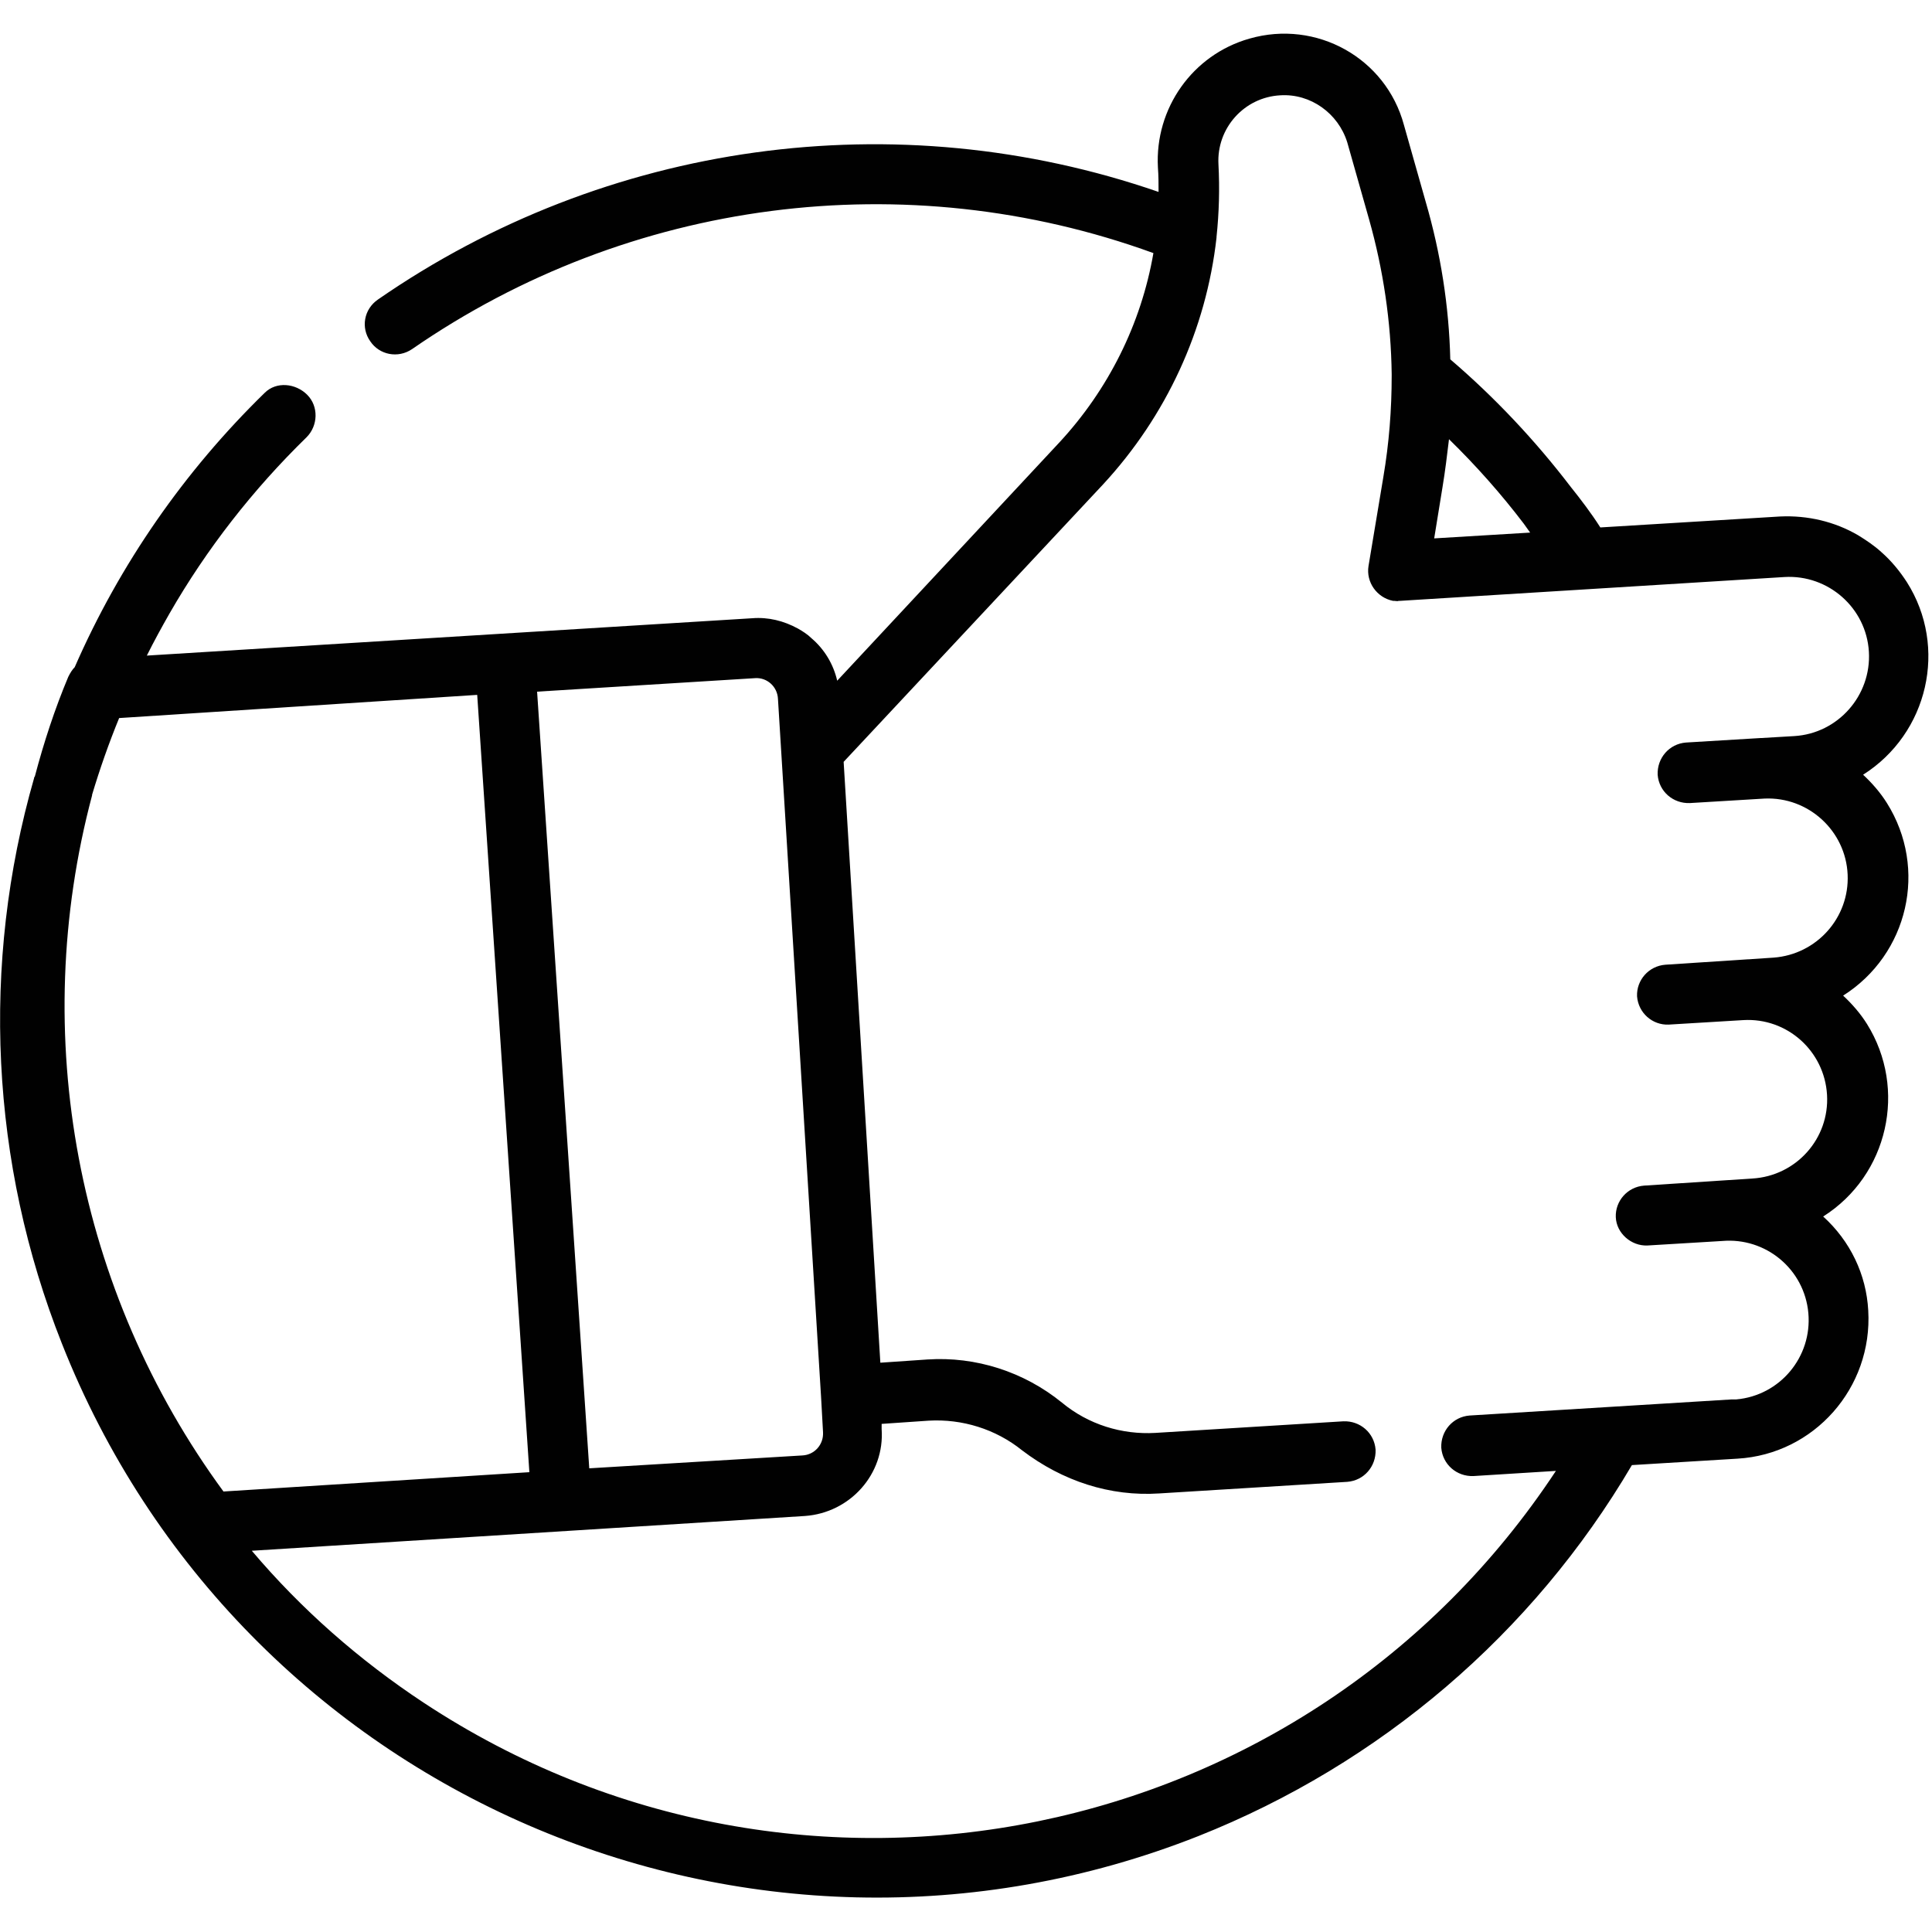 <?xml version="1.0" encoding="utf-8"?>
<!-- Generator: Adobe Illustrator 23.0.1, SVG Export Plug-In . SVG Version: 6.00 Build 0)  -->
<svg version="1.1" id="Layer_1" xmlns="http://www.w3.org/2000/svg" xmlns:xlink="http://www.w3.org/1999/xlink" x="0px" y="0px"
	 viewBox="0 0 30 30" style="enable-background:new 0 0 30 30;" xml:space="preserve">
<style type="text/css">
	.st0{fill:#010101;}
</style>
<path id="negative-vote" class="st0" d="M1.16,10.36c-0.04,0.04-0.07,0.09-0.1,0.15c-0.21,0.5-0.38,1.02-0.52,1.55l-0.01,0.01
	l0,0.01l0,0c-0.83,2.89-0.68,5.98,0.43,8.78c2.76,6.99,10.67,10.41,17.65,7.65c2.82-1.12,5.19-3.14,6.73-5.76l1.64-0.1
	c1.19-0.07,2.1-1.1,2.03-2.3c-0.03-0.56-0.28-1.08-0.7-1.46c1.01-0.64,1.31-1.98,0.68-2.99c-0.1-0.16-0.23-0.31-0.37-0.44
	c1.01-0.64,1.32-1.97,0.68-2.99c-0.1-0.16-0.23-0.31-0.37-0.44c1.01-0.64,1.32-1.98,0.68-2.99c-0.11-0.17-0.24-0.33-0.4-0.47
	c-0.11-0.1-0.23-0.18-0.36-0.26C28.49,8.1,28.07,8,27.64,8.02l-2.79,0.17c-0.14-0.22-0.3-0.43-0.46-0.63
	c-0.55-0.72-1.18-1.39-1.87-1.98c-0.02-0.83-0.15-1.65-0.38-2.44l-0.34-1.2C21.52,0.9,20.44,0.3,19.4,0.6
	c-0.88,0.25-1.47,1.08-1.42,2c0.01,0.13,0.01,0.25,0.01,0.38C13.91,1.57,9.41,2.2,5.87,4.65C5.65,4.8,5.6,5.09,5.75,5.3
	C5.89,5.51,6.18,5.57,6.4,5.42l0,0c3.37-2.33,7.66-2.89,11.51-1.49c-0.19,1.1-0.7,2.12-1.46,2.94l-3.45,3.7
	c-0.06-0.26-0.2-0.49-0.4-0.66c-0.06-0.06-0.14-0.11-0.21-0.15c-0.22-0.12-0.46-0.18-0.71-0.16l-9.4,0.58
	c0.11-0.22,0.23-0.44,0.35-0.65c0.58-1.01,1.3-1.93,2.13-2.74c0.18-0.18,0.19-0.48,0.01-0.66S4.29,5.92,4.11,6.1
	C2.86,7.32,1.86,8.76,1.16,10.36L1.16,10.36z M7.41,10.79l0.81,12.07l-4.75,0.3c-2.28-3.11-3.03-7.09-2.04-10.81l0,0l0-0.01
	c0.12-0.4,0.26-0.8,0.42-1.19L7.41,10.79z M23.76,8.27l-1.49,0.09l0.13-0.8c0.04-0.24,0.07-0.49,0.1-0.74
	c0.42,0.41,0.81,0.85,1.16,1.31C23.66,8.13,23.76,8.27,23.76,8.27z M17.13,7.52c0.98-1.06,1.6-2.4,1.76-3.83l0,0l0-0.01
	c0.04-0.38,0.05-0.75,0.03-1.13c-0.03-0.56,0.4-1.04,0.96-1.07c0.47-0.03,0.9,0.28,1.04,0.73l0.34,1.2c0.22,0.78,0.34,1.59,0.35,2.4
	l0,0.02c0,0.53-0.04,1.05-0.13,1.58l-0.23,1.38c-0.04,0.25,0.13,0.49,0.38,0.54c0,0,0,0,0,0l0.02,0c0.02,0,0.05,0.01,0.07,0l0.01,0
	l0.01,0l5.97-0.37c0.68-0.04,1.27,0.48,1.31,1.16s-0.48,1.27-1.16,1.31l-0.51,0.03l0,0l-0.01,0l-1.16,0.07
	c-0.26,0.02-0.45,0.24-0.44,0.5c0.02,0.26,0.24,0.45,0.5,0.44l0,0l1.16-0.07c0.68-0.03,1.26,0.5,1.29,1.18
	c0.03,0.67-0.48,1.24-1.15,1.29l-1.68,0.11c-0.26,0.02-0.45,0.24-0.44,0.49c0.02,0.26,0.24,0.45,0.49,0.44l0,0l1.16-0.07
	c0.68-0.04,1.26,0.48,1.3,1.16s-0.48,1.26-1.16,1.3l-1.68,0.11c-0.26,0.02-0.45,0.24-0.44,0.49s0.24,0.45,0.49,0.44l1.16-0.07
	c0.68-0.06,1.28,0.44,1.34,1.12s-0.44,1.28-1.12,1.34c-0.02,0-0.04,0-0.07,0l-4.07,0.25c-0.26,0.02-0.45,0.24-0.44,0.5
	c0.02,0.26,0.24,0.45,0.5,0.44l1.28-0.08c-3.86,5.85-11.73,7.46-17.58,3.6c-1-0.66-1.9-1.45-2.67-2.36l8.59-0.54
	c0.7-0.05,1.24-0.65,1.19-1.35l0-0.08l0.73-0.05c0.52-0.03,1.04,0.13,1.45,0.46C16.5,23,17.24,23.24,18,23.19l2.92-0.18
	c0.26-0.02,0.45-0.24,0.44-0.5c-0.02-0.26-0.24-0.45-0.5-0.44l0,0l-2.92,0.18c-0.52,0.03-1.04-0.13-1.45-0.47
	c-0.59-0.48-1.34-0.72-2.09-0.67l-0.73,0.05l-0.57-9.33L17.13,7.52z M11.73,10.53c0.18-0.01,0.34,0.13,0.35,0.32l0.67,10.85l0,0
	l0.03,0.54c0.01,0.19-0.13,0.35-0.32,0.36L9.15,22.8L8.34,10.74L11.73,10.53z"/>
</svg>
